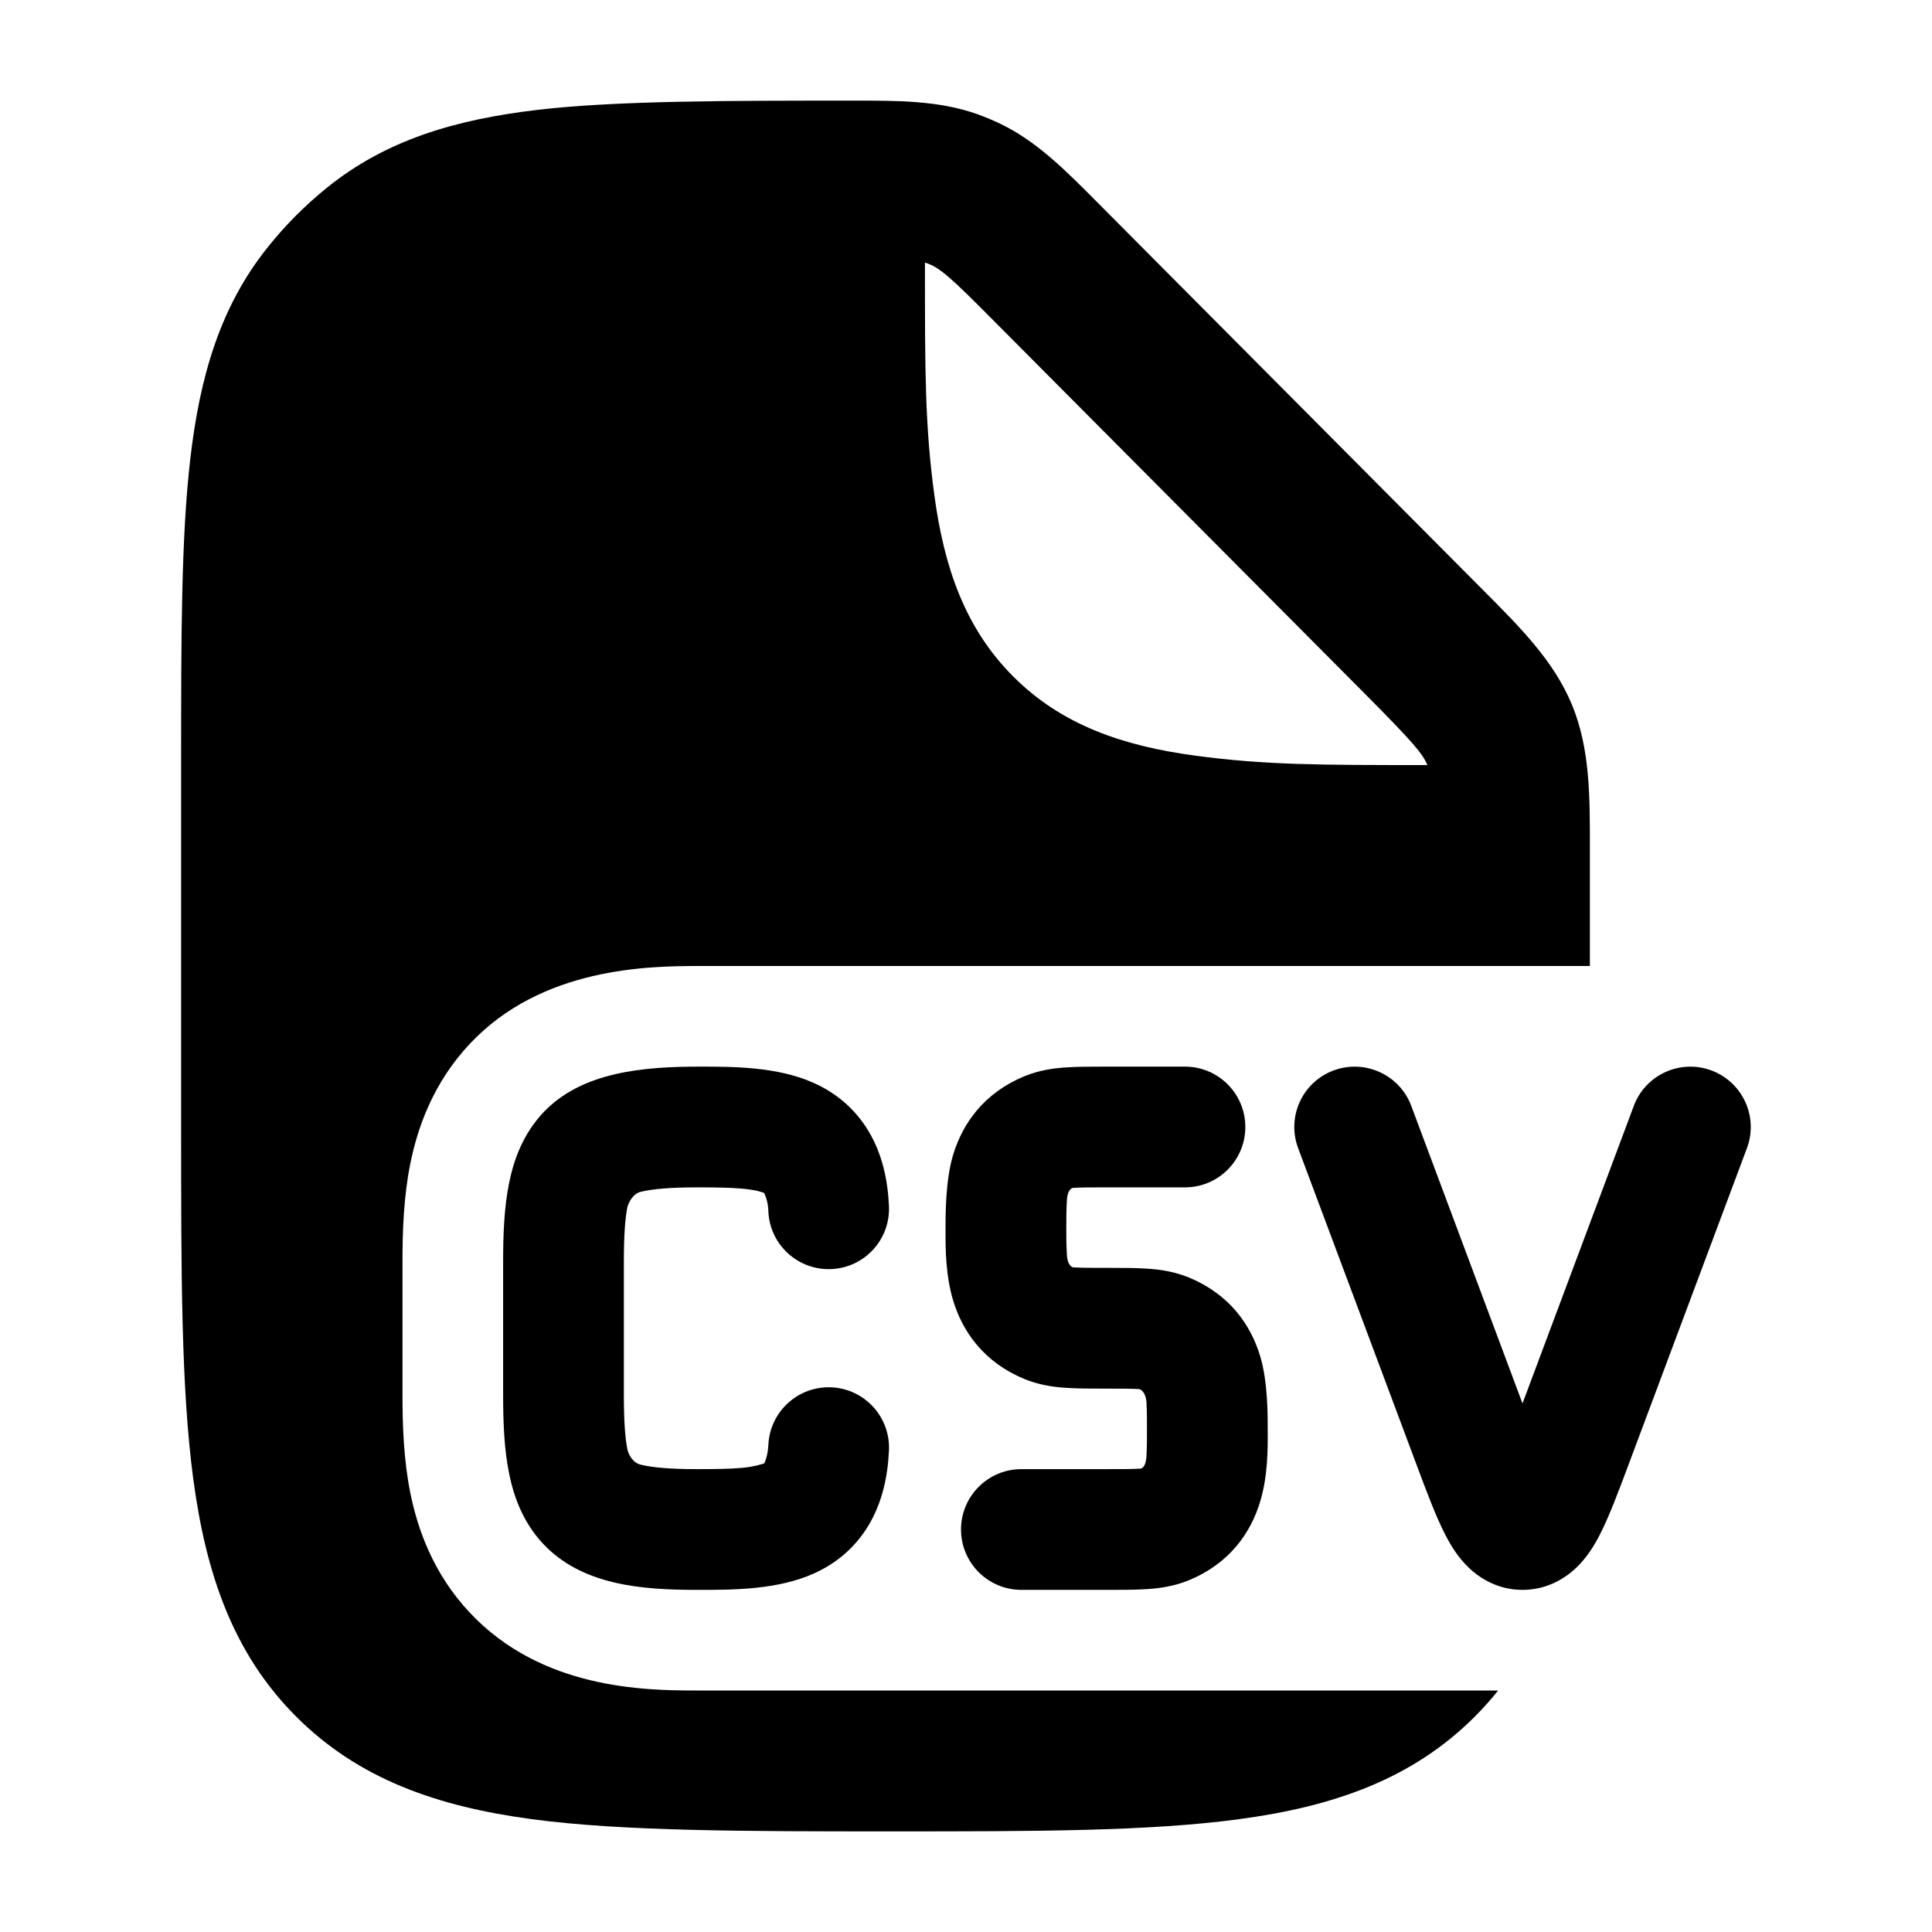 <svg width="24" height="24" viewBox="0 0 24 24" xmlns="http://www.w3.org/2000/svg">
    <path d="M9.221 14.766C9.066 14.752 8.884 14.75 8.651 14.75C8.317 14.75 8.105 14.771 7.969 14.803C7.864 14.822 7.808 14.939 7.794 14.994C7.765 15.137 7.75 15.347 7.75 15.667V17.333C7.75 17.653 7.765 17.863 7.794 18.006C7.806 18.061 7.858 18.177 7.969 18.197C8.105 18.229 8.317 18.25 8.651 18.25C8.884 18.25 9.066 18.248 9.221 18.234C9.376 18.22 9.493 18.179 9.493 18.179C9.493 18.179 9.538 18.097 9.545 17.949C9.564 17.535 9.915 17.215 10.329 17.234C10.742 17.253 11.062 17.604 11.043 18.018C11.028 18.346 10.958 18.665 10.792 18.944C10.619 19.235 10.375 19.428 10.107 19.548C9.656 19.75 9.099 19.75 8.692 19.75L8.651 19.75C7.964 19.75 7.229 19.69 6.748 19.179C6.503 18.918 6.384 18.604 6.324 18.303C6.264 18.008 6.25 17.677 6.25 17.333V15.667C6.25 15.322 6.264 14.991 6.324 14.697C6.384 14.396 6.503 14.082 6.748 13.821C7.229 13.31 8.005 13.25 8.692 13.25C9.099 13.25 9.656 13.249 10.107 13.452C10.375 13.572 10.619 13.765 10.792 14.056C10.958 14.335 11.028 14.653 11.043 14.982C11.062 15.396 10.742 15.746 10.329 15.765C9.915 15.784 9.564 15.464 9.545 15.051C9.545 14.948 9.51 14.854 9.493 14.82C9.456 14.804 9.376 14.78 9.221 14.766Z"/>
    <path d="M14.72 13.25C15.134 13.25 15.47 13.586 15.47 14C15.47 14.414 15.134 14.75 14.72 14.75H13.747C13.543 14.75 13.427 14.75 13.342 14.756C13.312 14.751 13.252 14.782 13.252 14.948C13.246 15.033 13.246 15.139 13.246 15.258V15.258V15.258C13.246 15.377 13.246 15.467 13.252 15.552C13.252 15.712 13.312 15.747 13.342 15.744C13.427 15.75 13.563 15.75 13.768 15.75H13.768C13.944 15.75 14.112 15.75 14.255 15.76C14.409 15.77 14.587 15.795 14.77 15.87C15.268 16.076 15.536 16.452 15.655 16.849C15.75 17.165 15.749 17.586 15.748 17.792C15.749 17.997 15.75 18.335 15.655 18.651C15.536 19.048 15.268 19.424 14.77 19.63C14.587 19.705 14.409 19.73 14.255 19.74C14.112 19.75 13.944 19.75 13.768 19.75L12.688 19.75C12.274 19.75 11.938 19.414 11.938 19C11.938 18.586 12.274 18.25 12.688 18.25H13.747C13.952 18.25 14.068 18.25 14.153 18.244C14.183 18.251 14.243 18.222 14.243 18.052C14.248 17.967 14.248 17.877 14.248 17.758V17.758V17.758C14.248 17.639 14.248 17.533 14.243 17.448C14.243 17.313 14.183 17.264 14.153 17.256C14.068 17.25 13.931 17.25 13.727 17.25H13.727C13.55 17.25 13.382 17.25 13.24 17.24C13.085 17.23 12.907 17.205 12.724 17.13C12.227 16.924 11.958 16.548 11.839 16.151C11.745 15.835 11.745 15.498 11.746 15.292C11.745 15.086 11.745 14.665 11.839 14.349C11.958 13.952 12.227 13.576 12.724 13.37C12.907 13.295 13.085 13.27 13.24 13.26C13.382 13.25 13.55 13.25 13.727 13.25H13.727L14.72 13.25Z"/>
    <path d="M16.565 13.298C16.953 13.153 17.386 13.35 17.531 13.737L18.913 17.434L20.296 13.737C20.441 13.35 20.873 13.153 21.261 13.298C21.649 13.443 21.846 13.875 21.701 14.263L20.222 18.217C20.1 18.543 19.984 18.852 19.868 19.075C19.807 19.193 19.716 19.345 19.583 19.473C19.433 19.616 19.207 19.75 18.913 19.75C18.619 19.75 18.393 19.616 18.244 19.473C18.11 19.345 18.02 19.193 17.959 19.075C17.842 18.852 17.727 18.543 17.605 18.217L16.126 14.263C15.981 13.875 16.177 13.443 16.565 13.298Z"/>
    <path fill-rule="evenodd" clip-rule="evenodd" d="M10.587 1.25C11.157 1.249 11.662 1.249 12.137 1.417C12.235 1.452 12.331 1.492 12.425 1.537C12.88 1.756 13.236 2.115 13.639 2.521L18.421 7.328C18.889 7.797 19.303 8.212 19.528 8.756C19.752 9.3 19.751 9.888 19.75 10.552L19.75 12L8.692 12C8.053 12 6.731 12.015 5.838 12.965C5.379 13.452 5.187 14.011 5.098 14.45C5.013 14.87 5 15.302 5 15.667V17.333C5 17.698 5.013 18.13 5.098 18.55C5.187 18.989 5.379 19.548 5.838 20.035C6.726 20.98 7.995 21 8.651 21L18.61 21C18.523 21.11 18.428 21.216 18.326 21.319C17.546 22.103 16.563 22.441 15.396 22.598C14.273 22.75 12.844 22.75 11.071 22.75C9.298 22.75 7.727 22.75 6.603 22.598C5.436 22.441 4.454 22.103 3.674 21.319C2.893 20.535 2.558 19.547 2.401 18.374C2.25 17.244 2.25 15.808 2.25 14.026V14.026V14.026V14.026V9.453V9.453V9.453V9.453C2.25 7.919 2.25 6.682 2.364 5.699C2.482 4.681 2.734 3.808 3.327 3.07C3.544 2.798 3.79 2.551 4.06 2.333C4.795 1.737 5.663 1.484 6.675 1.365C7.654 1.25 9.062 1.25 10.587 1.25ZM17.731 9.504C17.674 9.366 17.569 9.236 16.951 8.614L12.346 3.986C11.813 3.45 11.672 3.316 11.49 3.262V3.27C11.49 4.632 11.49 5.28 11.606 6.145C11.727 7.045 11.986 7.803 12.588 8.405C13.19 9.007 13.948 9.266 14.848 9.387C15.715 9.503 16.364 9.504 17.731 9.504Z"/>
</svg>
